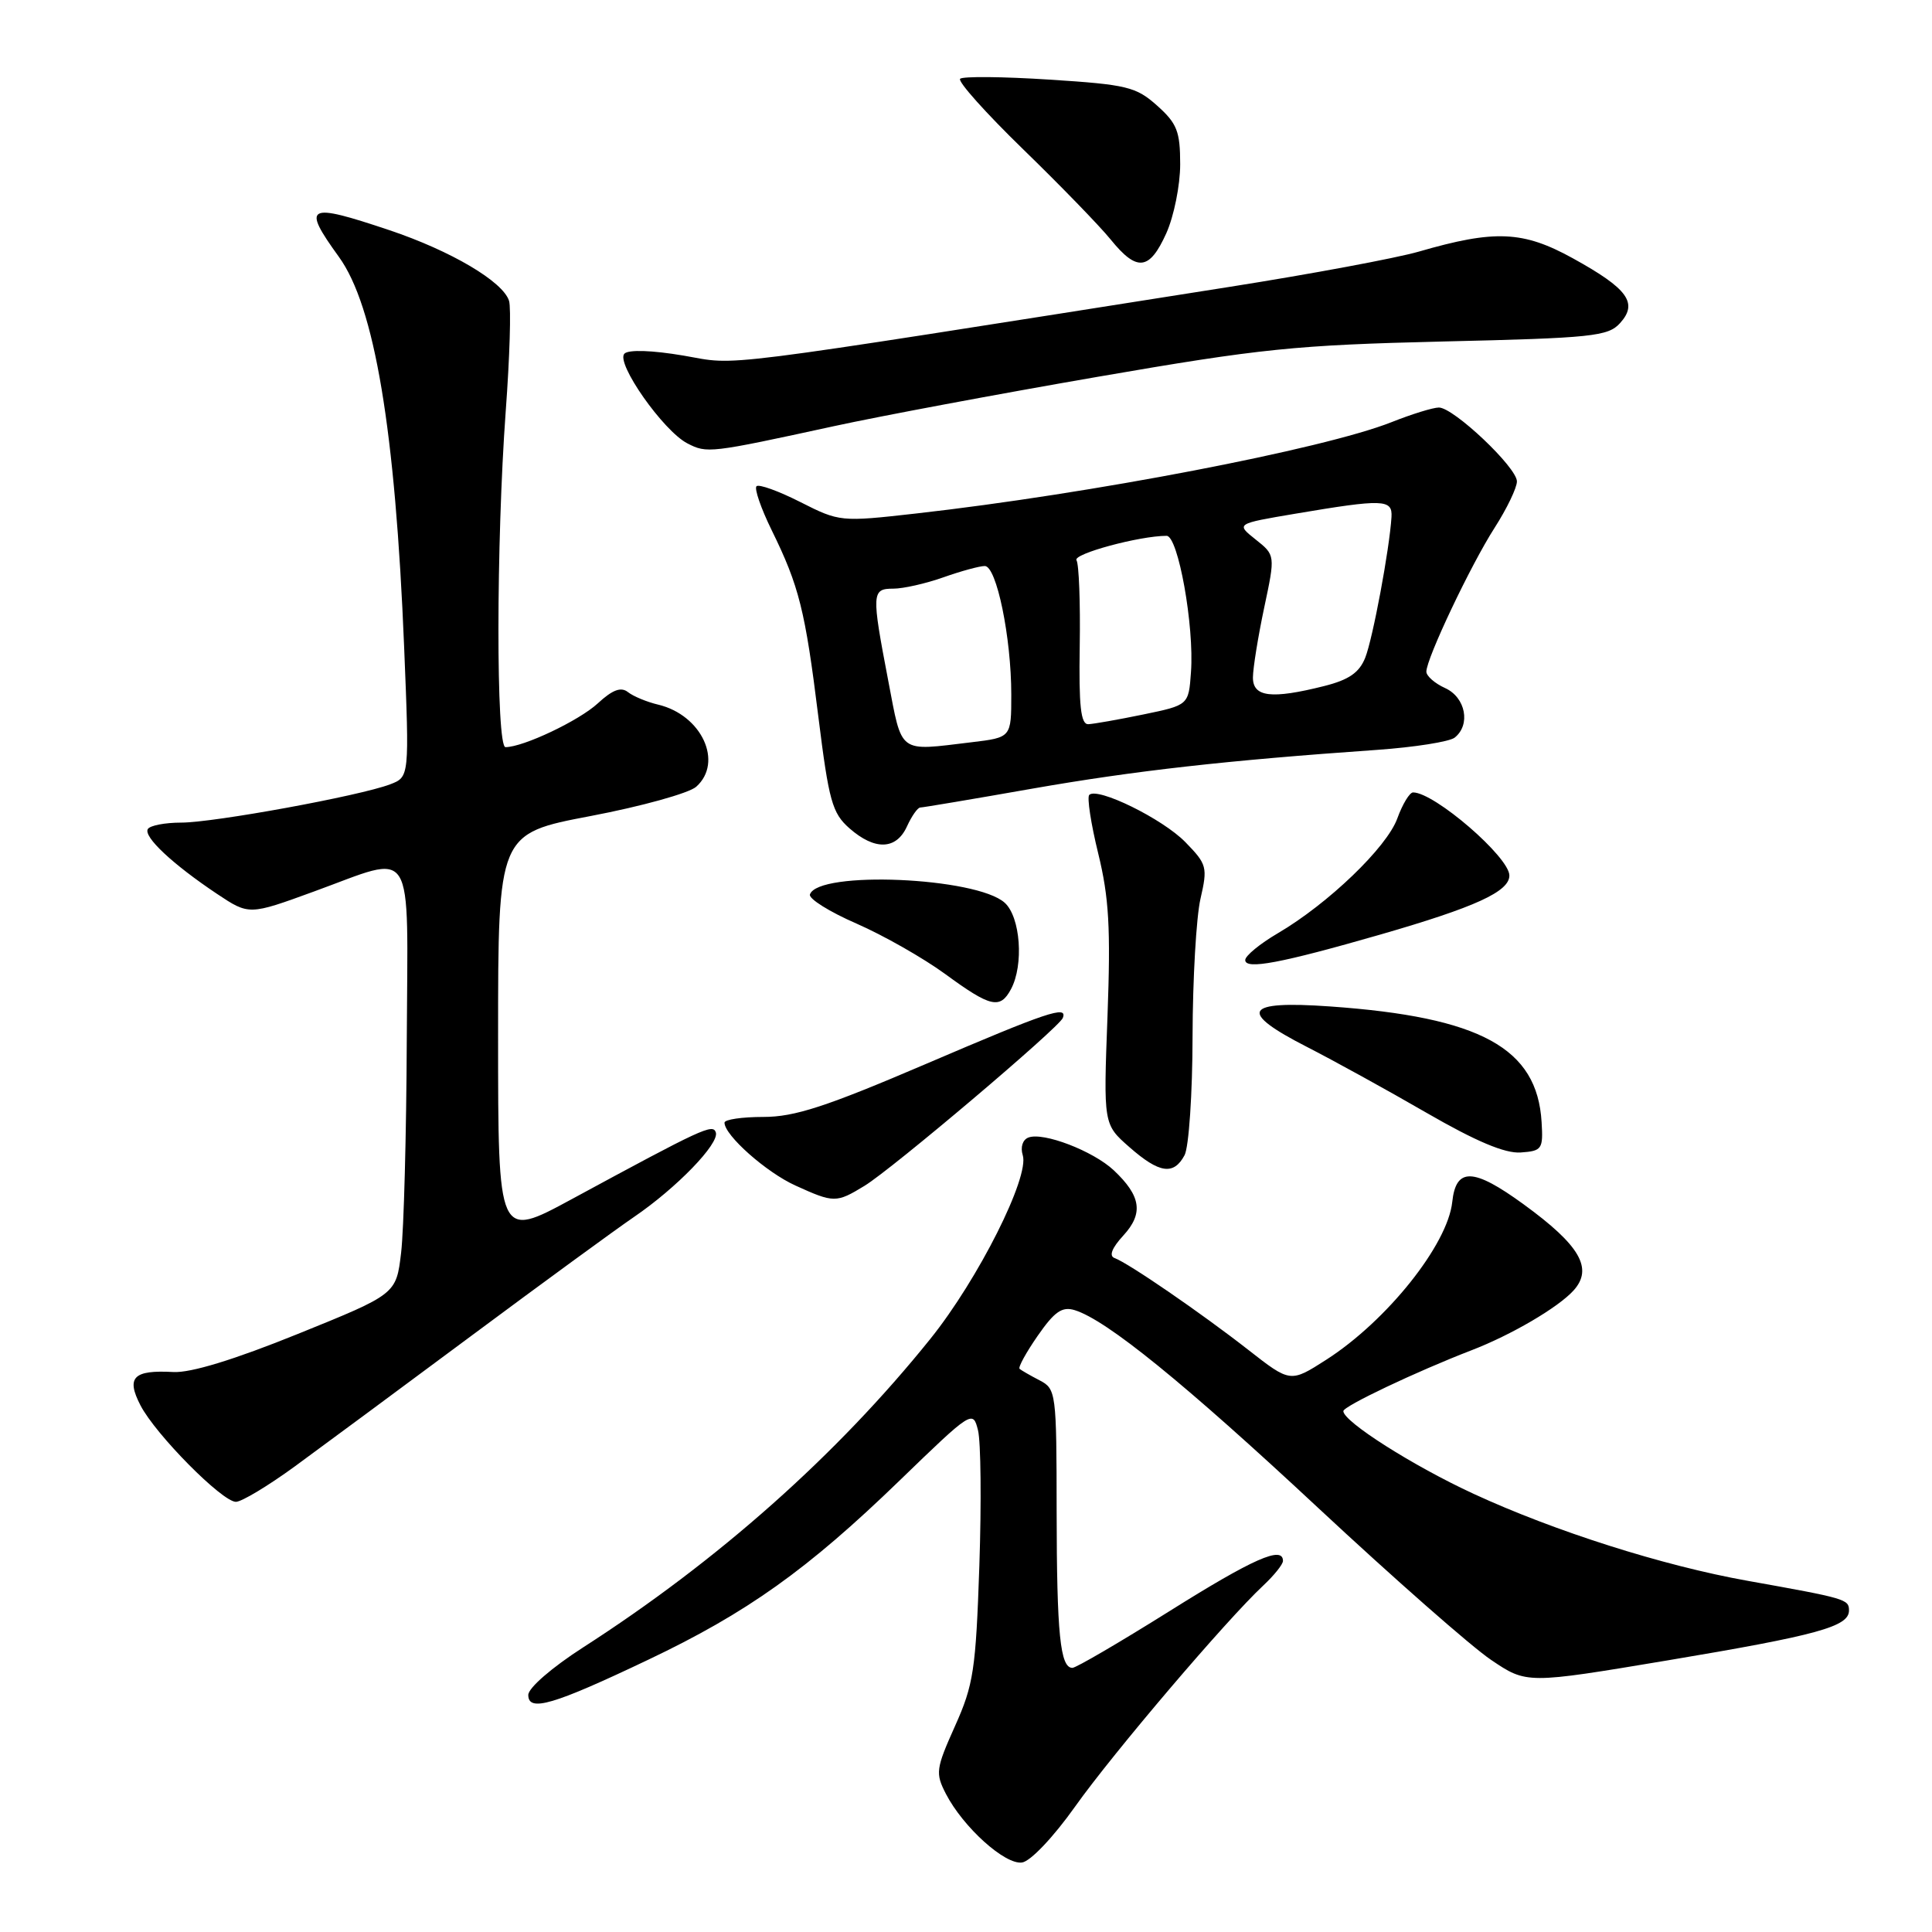 <?xml version="1.0" encoding="UTF-8" standalone="no"?>
<!DOCTYPE svg PUBLIC "-//W3C//DTD SVG 1.1//EN" "http://www.w3.org/Graphics/SVG/1.1/DTD/svg11.dtd" >
<svg xmlns="http://www.w3.org/2000/svg" xmlns:xlink="http://www.w3.org/1999/xlink" version="1.1" viewBox="0 0 256 256">
 <g >
 <path fill="currentColor"
d=" M 142.45 239.39 C 147.51 232.26 162.53 214.62 167.40 210.08 C 168.83 208.74 170.00 207.28 170.00 206.83 C 170.00 204.78 166.05 206.53 154.94 213.50 C 148.36 217.62 142.58 221.00 142.10 221.00 C 140.48 221.00 140.03 216.53 140.01 200.29 C 140.00 184.49 139.94 184.04 137.75 182.90 C 136.51 182.26 135.32 181.57 135.10 181.38 C 134.88 181.19 135.96 179.22 137.50 177.00 C 139.73 173.79 140.73 173.09 142.40 173.60 C 146.62 174.90 156.91 183.25 174.67 199.81 C 184.67 209.13 194.97 218.19 197.57 219.94 C 202.29 223.13 202.29 223.13 220.90 220.02 C 240.83 216.68 245.00 215.54 245.00 213.40 C 245.00 211.91 244.63 211.80 231.54 209.46 C 220.34 207.46 206.00 202.90 195.26 197.94 C 187.26 194.25 178.00 188.37 178.00 186.98 C 178.00 186.33 187.62 181.76 195.00 178.91 C 200.27 176.88 206.46 173.25 208.50 171.00 C 211.14 168.08 209.37 165.02 201.89 159.58 C 195.23 154.73 192.92 154.65 192.43 159.27 C 191.82 164.93 183.78 175.01 175.74 180.17 C 170.98 183.22 170.98 183.22 165.40 178.86 C 159.14 173.97 149.50 167.35 147.69 166.70 C 146.92 166.42 147.32 165.38 148.84 163.72 C 151.54 160.79 151.20 158.48 147.58 155.07 C 144.85 152.51 138.24 149.97 136.27 150.73 C 135.50 151.02 135.19 152.01 135.52 153.07 C 136.44 155.95 129.62 169.51 123.29 177.39 C 110.94 192.76 95.15 206.80 77.25 218.30 C 73.13 220.95 70.00 223.66 70.00 224.59 C 70.00 226.89 73.30 225.92 85.86 219.94 C 98.99 213.70 107.01 207.98 119.20 196.18 C 128.79 186.90 128.92 186.82 129.59 189.52 C 129.97 191.02 130.05 199.09 129.77 207.46 C 129.30 221.25 129.00 223.25 126.54 228.72 C 124.00 234.39 123.93 234.96 125.34 237.70 C 127.63 242.12 133.17 247.12 135.43 246.79 C 136.55 246.63 139.59 243.42 142.45 239.39 Z  M 39.06 194.31 C 42.60 191.72 53.15 183.92 62.50 176.97 C 71.85 170.02 81.53 162.95 84.00 161.26 C 89.65 157.41 95.34 151.53 94.85 150.05 C 94.46 148.87 93.12 149.49 75.75 158.90 C 66.00 164.18 66.00 164.18 66.00 137.32 C 66.00 110.46 66.00 110.46 78.25 108.13 C 84.99 106.85 91.29 105.10 92.25 104.25 C 95.88 101.01 92.99 94.75 87.22 93.37 C 85.73 93.02 83.92 92.27 83.21 91.71 C 82.29 90.98 81.17 91.39 79.21 93.20 C 76.73 95.49 69.33 99.00 66.98 99.00 C 65.72 99.00 65.74 71.85 67.01 54.50 C 67.54 47.35 67.74 40.76 67.45 39.86 C 66.65 37.31 59.76 33.24 51.60 30.50 C 40.63 26.82 39.95 27.18 44.90 34.03 C 49.64 40.57 52.38 56.95 53.55 85.73 C 54.25 102.95 54.25 102.95 51.69 103.93 C 47.67 105.46 28.33 109.00 24.01 109.00 C 21.87 109.00 19.88 109.38 19.59 109.85 C 18.97 110.86 22.88 114.52 28.75 118.44 C 33.00 121.27 33.00 121.27 41.60 118.13 C 55.21 113.18 54.02 111.28 53.90 137.75 C 53.85 150.26 53.51 162.97 53.15 165.99 C 52.50 171.48 52.50 171.48 39.50 176.74 C 31.03 180.17 25.27 181.93 22.97 181.80 C 17.67 181.51 16.69 182.50 18.61 186.21 C 20.61 190.08 29.44 199.00 31.26 199.00 C 32.01 199.00 35.52 196.89 39.06 194.31 Z  M 114.55 157.13 C 118.20 154.91 140.36 136.15 140.83 134.88 C 141.48 133.18 138.84 134.06 122.64 141.00 C 109.46 146.64 105.30 148.00 101.15 148.00 C 98.32 148.00 96.00 148.34 96.00 148.76 C 96.00 150.43 101.53 155.34 105.40 157.09 C 110.50 159.41 110.81 159.41 114.55 157.13 Z  M 156.96 153.07 C 157.53 152.00 158.01 144.91 158.02 137.32 C 158.04 129.72 158.51 121.52 159.07 119.09 C 160.03 114.91 159.93 114.52 157.07 111.59 C 154.06 108.50 145.41 104.25 144.33 105.33 C 144.02 105.65 144.55 109.14 145.52 113.09 C 146.95 118.93 147.18 122.97 146.75 134.63 C 146.21 148.98 146.21 148.98 149.64 151.99 C 153.62 155.49 155.52 155.76 156.96 153.07 Z  M 204.27 148.69 C 203.69 138.87 196.20 134.77 176.25 133.36 C 164.79 132.55 163.97 134.02 173.25 138.76 C 176.69 140.52 183.78 144.42 189.00 147.44 C 195.58 151.24 199.42 152.86 201.50 152.71 C 204.32 152.51 204.49 152.27 204.27 148.69 Z  M 133.96 131.07 C 135.68 127.86 135.22 121.51 133.13 119.62 C 129.38 116.23 108.38 115.33 107.32 118.52 C 107.14 119.09 109.91 120.82 113.49 122.38 C 117.06 123.94 122.35 126.95 125.24 129.06 C 131.26 133.47 132.52 133.76 133.96 131.07 Z  M 182.88 123.84 C 195.50 120.20 200.00 118.14 200.00 116.01 C 200.00 113.57 190.07 105.00 187.24 105.00 C 186.78 105.00 185.84 106.55 185.15 108.45 C 183.77 112.27 175.99 119.75 169.32 123.66 C 166.95 125.05 165.00 126.65 165.00 127.21 C 165.00 128.52 169.71 127.63 182.88 123.84 Z  M 120.18 109.50 C 120.81 108.12 121.60 107.00 121.94 107.00 C 122.27 107.00 128.95 105.88 136.78 104.50 C 150.32 102.13 162.46 100.76 182.50 99.36 C 187.45 99.01 192.06 98.28 192.75 97.74 C 194.90 96.04 194.21 92.42 191.50 91.18 C 190.12 90.56 189.00 89.57 189.00 89.00 C 189.00 87.26 194.88 74.86 198.04 69.94 C 199.67 67.40 201.00 64.63 201.00 63.79 C 201.00 61.94 192.61 54.00 190.66 54.00 C 189.89 54.00 187.07 54.87 184.38 55.94 C 175.40 59.50 144.49 65.44 121.39 68.04 C 111.38 69.17 111.24 69.15 106.04 66.52 C 103.16 65.06 100.55 64.12 100.24 64.43 C 99.93 64.74 100.83 67.36 102.25 70.25 C 105.89 77.67 106.69 80.86 108.44 95.00 C 109.83 106.15 110.27 107.74 112.55 109.75 C 115.92 112.71 118.76 112.62 120.18 109.50 Z  M 110.50 56.47 C 116.55 55.15 132.30 52.20 145.50 49.92 C 167.14 46.18 171.64 45.72 191.21 45.25 C 211.01 44.79 213.08 44.57 214.67 42.81 C 217.08 40.14 215.70 38.25 208.42 34.23 C 201.81 30.58 198.07 30.42 188.00 33.34 C 184.97 34.21 173.72 36.31 163.00 38.00 C 92.88 49.05 98.06 48.40 90.58 47.12 C 86.40 46.41 83.29 46.31 82.74 46.86 C 81.54 48.06 87.88 57.10 91.08 58.75 C 93.69 60.09 94.00 60.06 110.50 56.47 Z  M 154.54 30.91 C 155.55 28.66 156.38 24.55 156.38 21.78 C 156.38 17.41 155.97 16.36 153.33 14.00 C 150.53 11.50 149.35 11.21 139.06 10.55 C 132.89 10.15 127.56 10.10 127.22 10.44 C 126.88 10.79 130.64 14.99 135.57 19.78 C 140.51 24.58 145.73 29.96 147.18 31.75 C 150.66 36.04 152.31 35.85 154.54 30.91 Z  M 117.69 90.16 C 115.47 78.56 115.50 78.00 118.37 78.00 C 119.68 78.00 122.66 77.33 125.00 76.50 C 127.34 75.67 129.81 75.00 130.49 75.00 C 132.05 75.00 134.00 84.47 134.00 92.03 C 134.00 97.72 134.00 97.72 128.75 98.35 C 118.92 99.53 119.58 100.02 117.69 90.16 Z  M 143.07 85.60 C 143.16 79.87 142.97 74.76 142.64 74.23 C 142.13 73.40 150.99 71.00 154.58 71.00 C 156.11 71.00 158.26 82.95 157.81 89.06 C 157.50 93.43 157.50 93.43 151.50 94.67 C 148.20 95.35 144.92 95.93 144.20 95.96 C 143.21 95.99 142.94 93.56 143.07 85.60 Z  M 166.02 89.75 C 166.03 88.51 166.70 84.36 167.51 80.53 C 168.99 73.56 168.99 73.56 166.37 71.48 C 163.76 69.40 163.76 69.40 171.63 68.07 C 183.30 66.10 184.52 66.14 184.38 68.50 C 184.12 72.75 181.90 84.63 180.90 87.15 C 180.11 89.13 178.73 90.08 175.48 90.90 C 168.45 92.67 166.00 92.37 166.02 89.75 Z "/>
</g>
</svg>
